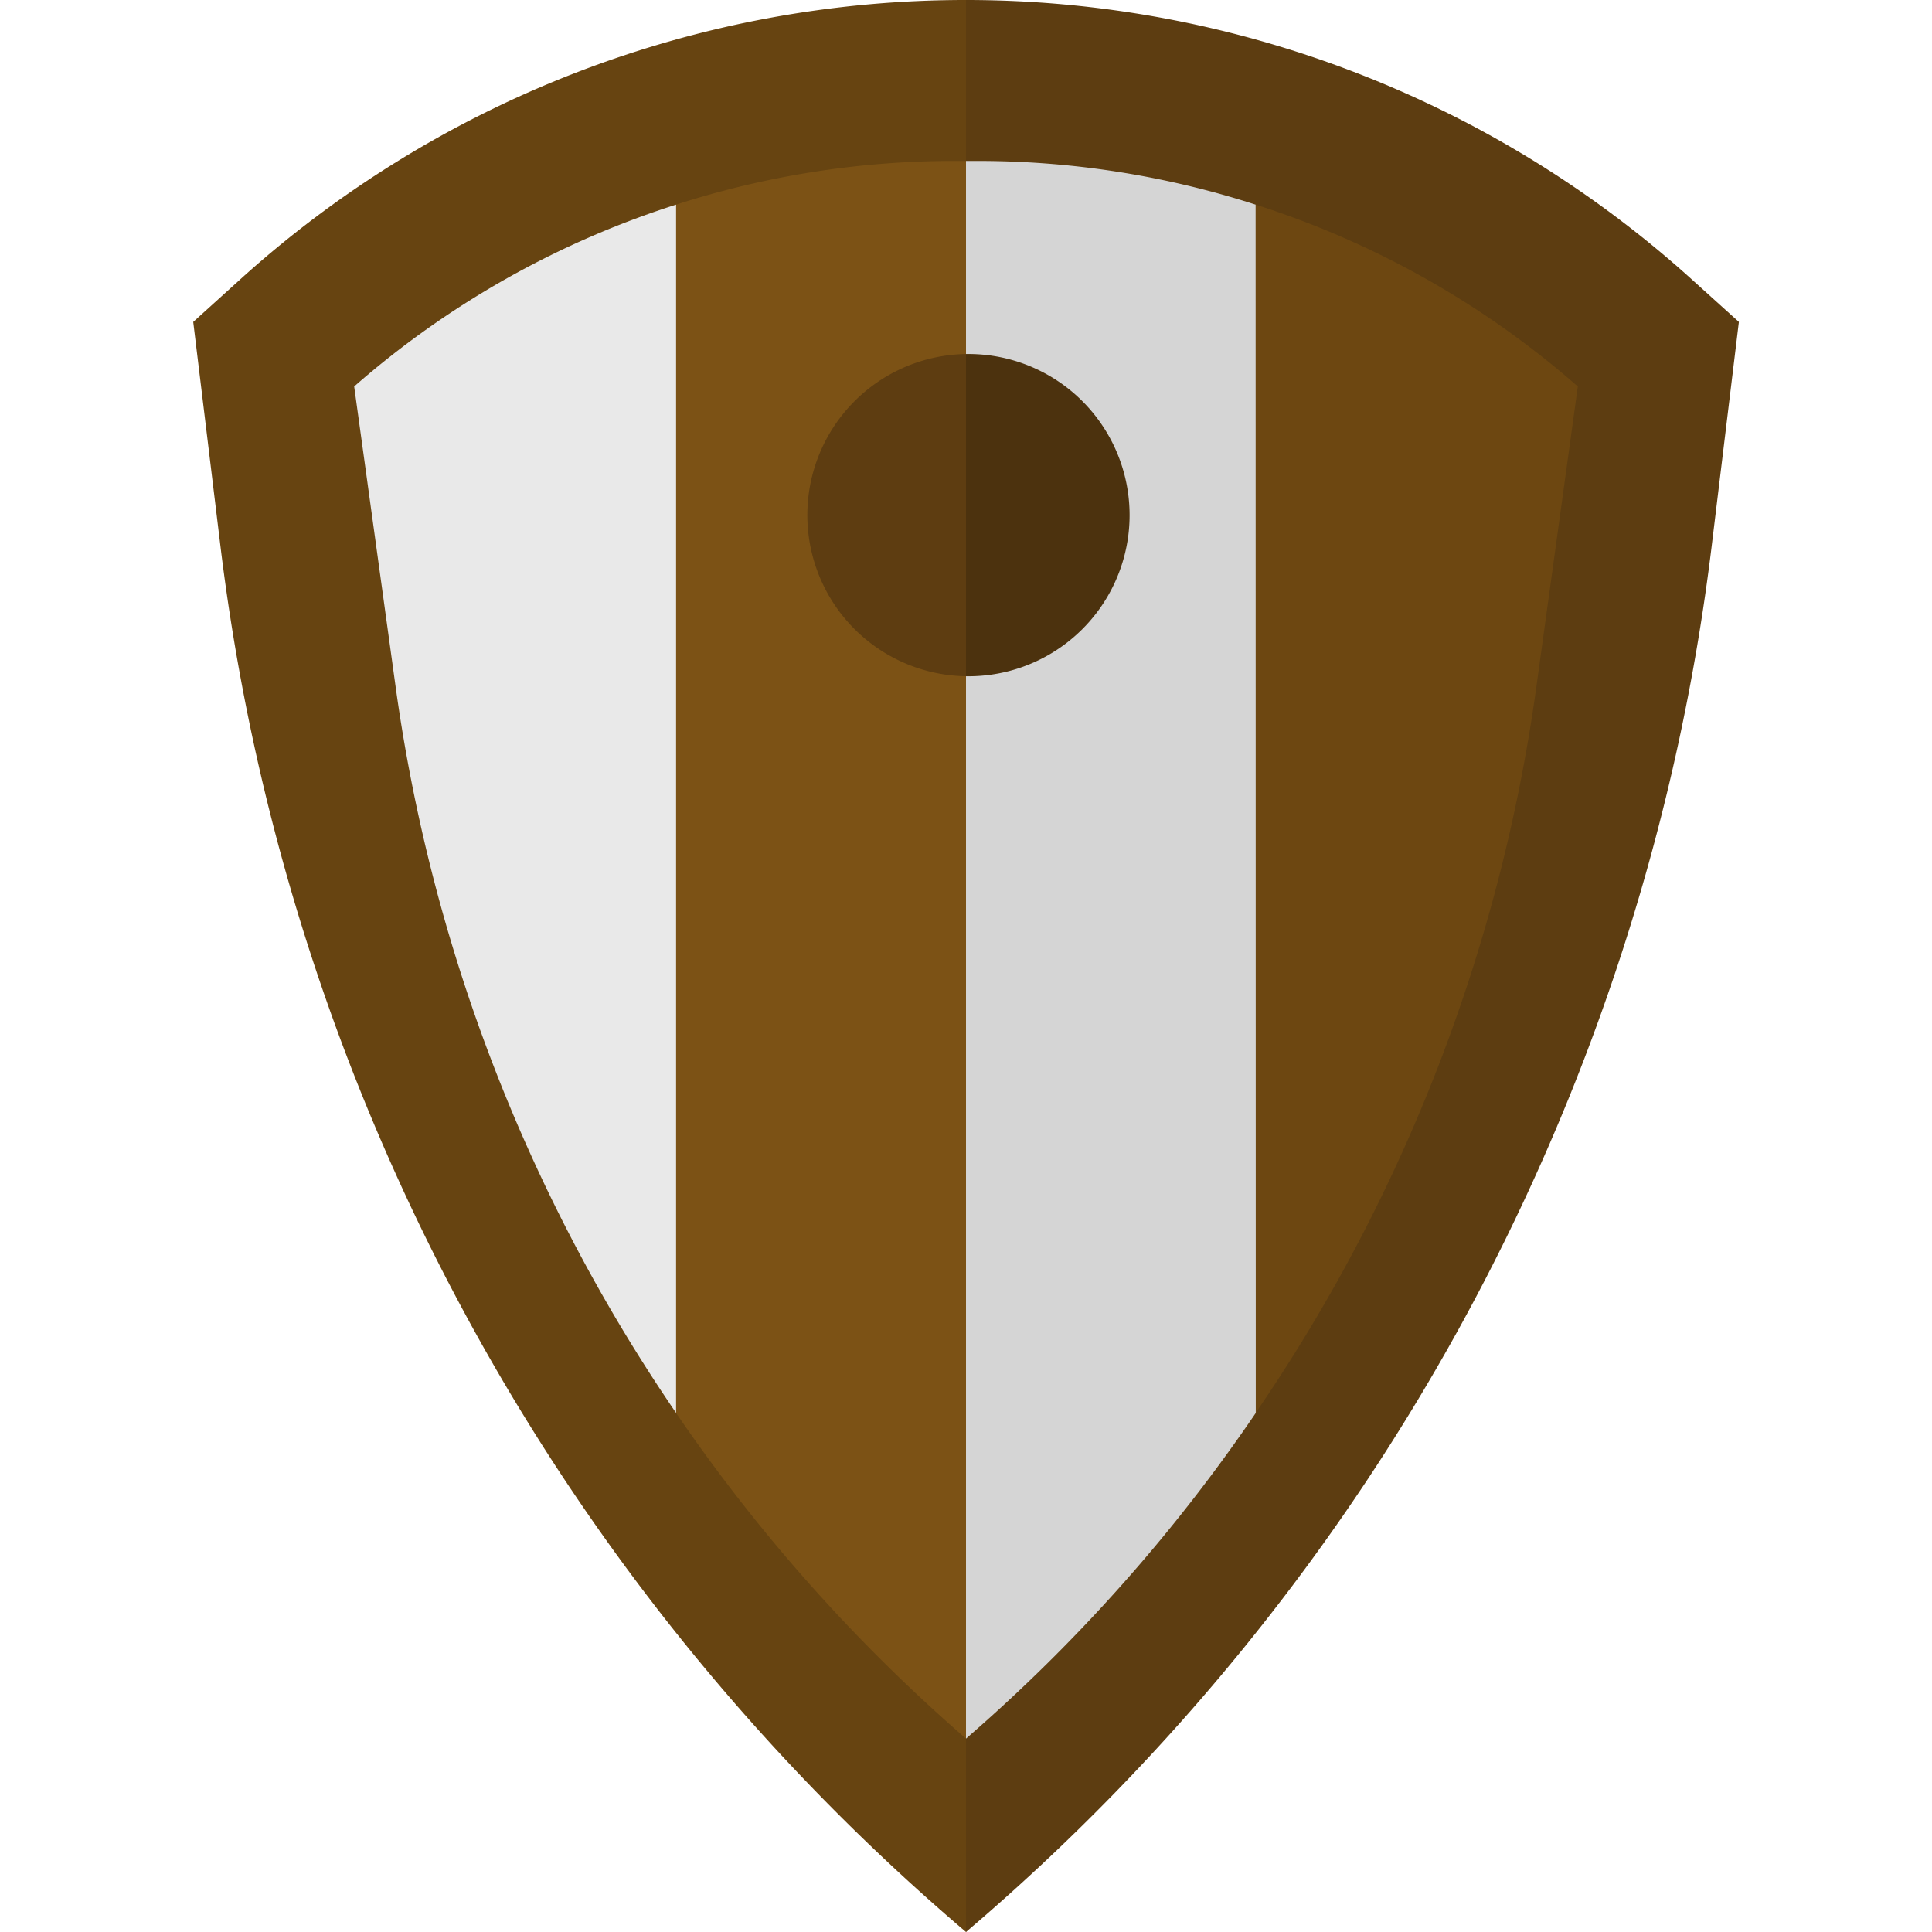 <svg xmlns="http://www.w3.org/2000/svg" viewBox="0 0 512 512"><defs><style>.a{fill:#674411;}.b{fill:#5d3d11;}.c{fill:#6d4711;}.d{fill:#7c5215;}.e{fill:#e9e9e9;}.f{fill:#d5d5d5;}.g{fill:#5e3d11;}.h{fill:#4c320e;}</style></defs><title>Artboard 77</title><path class="a" d="M63,74.64,51.21,85.31l7.19,59.26A572.79,572.79,0,0,0,256,512L409.71,225.08,256,0A286.65,286.65,0,0,0,63,74.64Z"/><path class="b" d="M449,74.64l11.82,10.67-7.19,59.26A572.89,572.89,0,0,1,256,512V0A286.85,286.85,0,0,1,449,74.64Z"/><path class="c" d="M332.75,374.45A449,449,0,0,0,407.14,182.1l11-79.68a239.94,239.94,0,0,0-85.39-48.19l-38.6,158.62Z"/><path class="d" d="M252.82,42.65a240.17,240.17,0,0,0-73.65,11.58L137.75,209.46l41.42,165A449.64,449.64,0,0,0,256,460.75l37-221L256,42.65Z"/><path class="e" d="M179.17,374.45V54.23a240.29,240.29,0,0,0-85.31,48.19l11,79.68a449.87,449.87,0,0,0,74.31,192.35Z"/><path class="f" d="M332.75,54.23a239.66,239.66,0,0,0-73.57-11.58H256v418.1a445,445,0,0,0,76.79-86.3Z"/><path class="g" d="M256,179.21l21.9-43.15L256,93.82a42.7,42.7,0,0,0,0,85.39Z"/><path class="h" d="M256,179.21V93.82a42.7,42.7,0,1,1,0,85.39Z"/></svg>